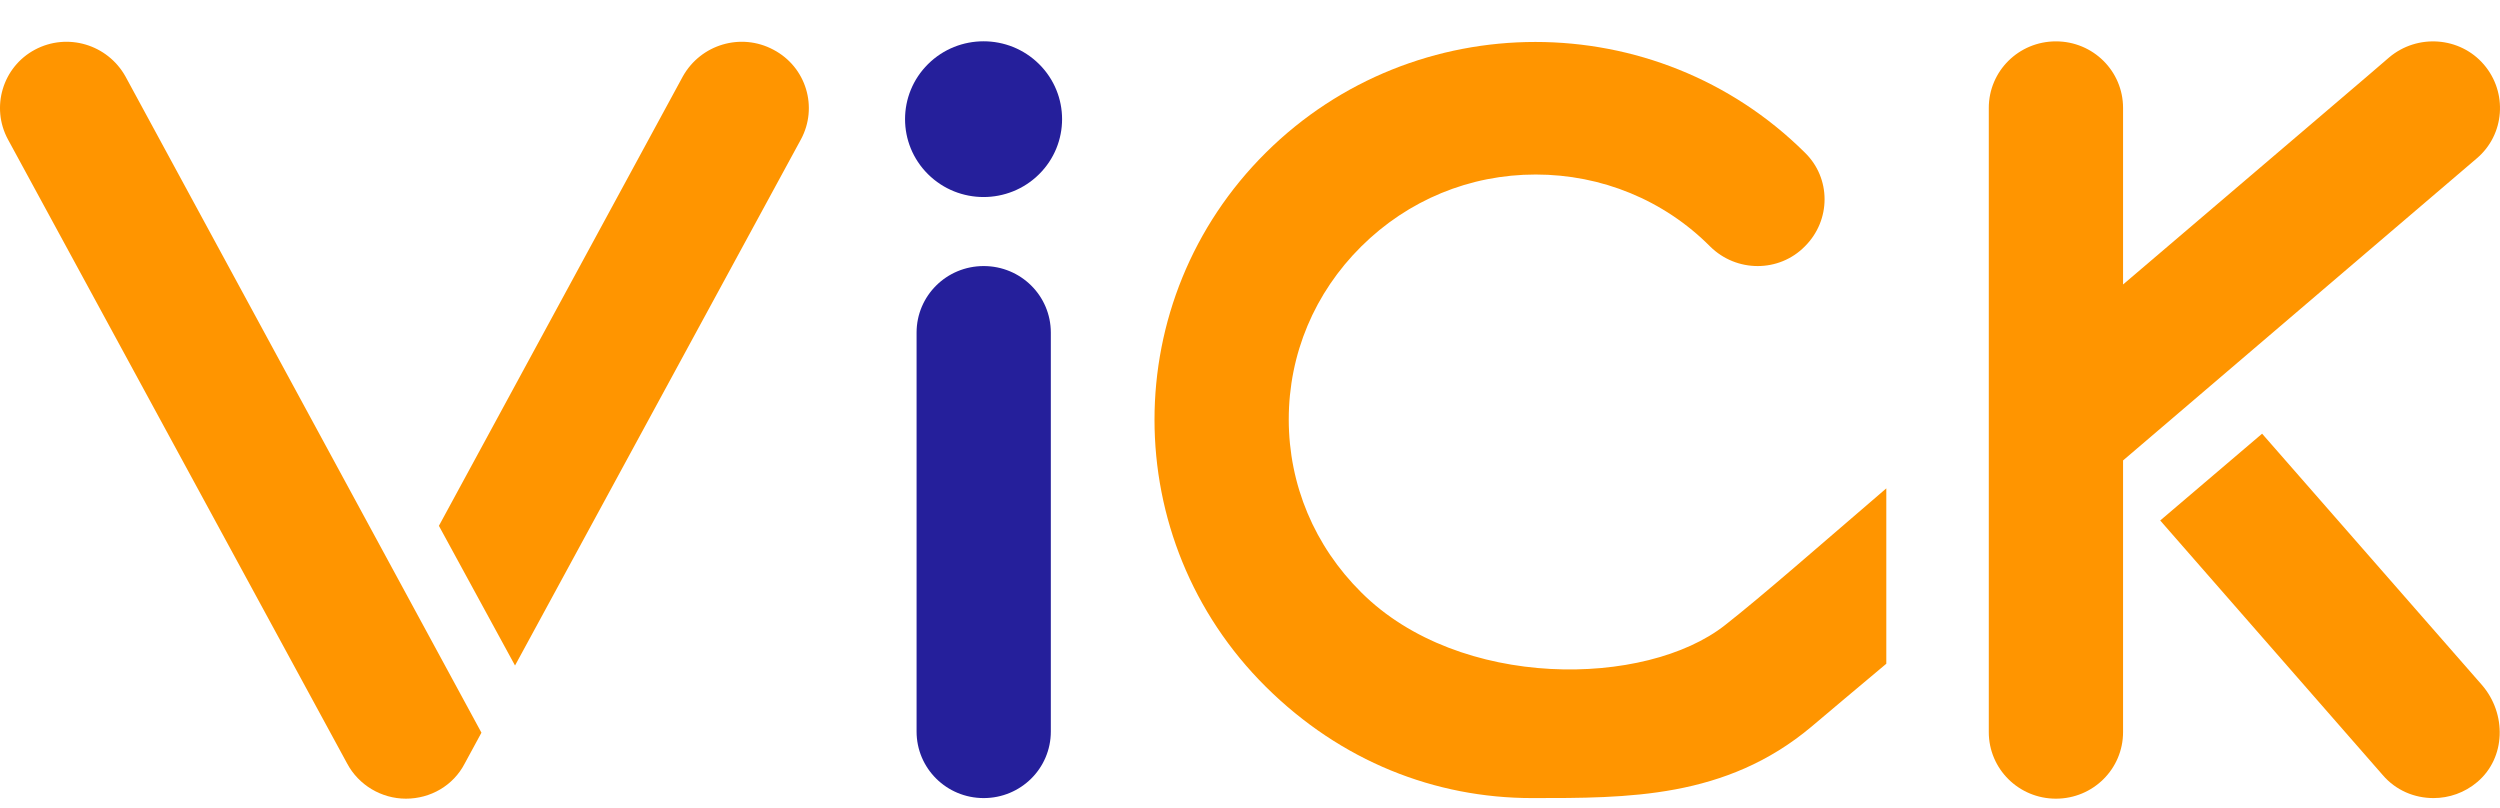 <svg width="130" height="42" viewBox="0 0 130 42" fill="none" xmlns="http://www.w3.org/2000/svg">
<path d="M51.152 41.5C49.22 41.5 47.662 39.955 47.662 38.038V17.297C47.662 15.38 49.22 13.835 51.152 13.835C53.084 13.835 54.643 15.38 54.643 17.297V38.038C54.643 39.955 53.084 41.5 51.152 41.5Z" fill="#251F9B"/>
<path d="M54.032 9.06C55.627 7.478 55.627 4.915 54.032 3.333C52.438 1.752 49.853 1.752 48.258 3.333C46.664 4.915 46.664 7.478 48.258 9.06C49.853 10.641 52.438 10.641 54.032 9.06Z" fill="#251F9B"/>
<path d="M89.704 32.505C85.59 35.751 75.898 35.905 70.786 30.805C68.356 28.394 67.015 25.21 67.015 21.81C67.015 18.41 68.356 15.226 70.786 12.815C73.217 10.404 76.427 9.075 79.856 9.075C83.284 9.075 86.525 10.404 88.925 12.815C90.296 14.175 92.509 14.175 93.849 12.815C95.221 11.455 95.221 9.26 93.849 7.931C86.12 0.265 73.56 0.265 65.831 7.931C58.102 15.597 58.102 28.054 65.831 35.72C69.727 39.584 74.62 41.5 79.669 41.5C84.624 41.5 89.735 41.531 94.192 37.791C95.189 36.956 96.529 35.812 98.088 34.514V25.395C94.628 28.363 91.636 30.99 89.704 32.505Z" fill="#FF9500"/>
<path d="M129.161 3.356C127.914 1.903 125.701 1.749 124.236 2.985C124.112 3.109 118.19 8.147 110.399 14.793V5.613C110.399 3.696 108.84 2.151 106.908 2.151C104.976 2.151 103.417 3.696 103.417 5.613V20.79V29.909V38.069C103.417 39.985 104.976 41.531 106.908 41.531C108.84 41.531 110.399 39.985 110.399 38.069V23.943C119.78 15.937 128.631 8.364 128.787 8.24C130.251 7.004 130.407 4.809 129.161 3.356Z" fill="#FF9500"/>
<path d="M6.523 3.974C5.588 2.305 3.5 1.687 1.817 2.583C0.134 3.48 -0.49 5.582 0.414 7.251L18.054 39.707C18.646 40.82 19.831 41.531 21.108 41.531C22.386 41.531 23.57 40.851 24.163 39.707L25.035 38.1L6.523 3.974Z" fill="#FF9500"/>
<path d="M40.213 2.583C38.53 1.687 36.442 2.305 35.507 3.974L22.823 27.343L26.781 34.607L41.647 7.251C42.551 5.582 41.927 3.48 40.213 2.583Z" fill="#FF9500"/>
<path d="M129.067 35.627L117.629 22.552L112.331 27.065L123.894 40.294C124.579 41.098 125.545 41.5 126.543 41.5C127.353 41.5 128.163 41.222 128.818 40.665C130.314 39.398 130.345 37.111 129.067 35.627Z" fill="#FF9500"/>
</svg>
